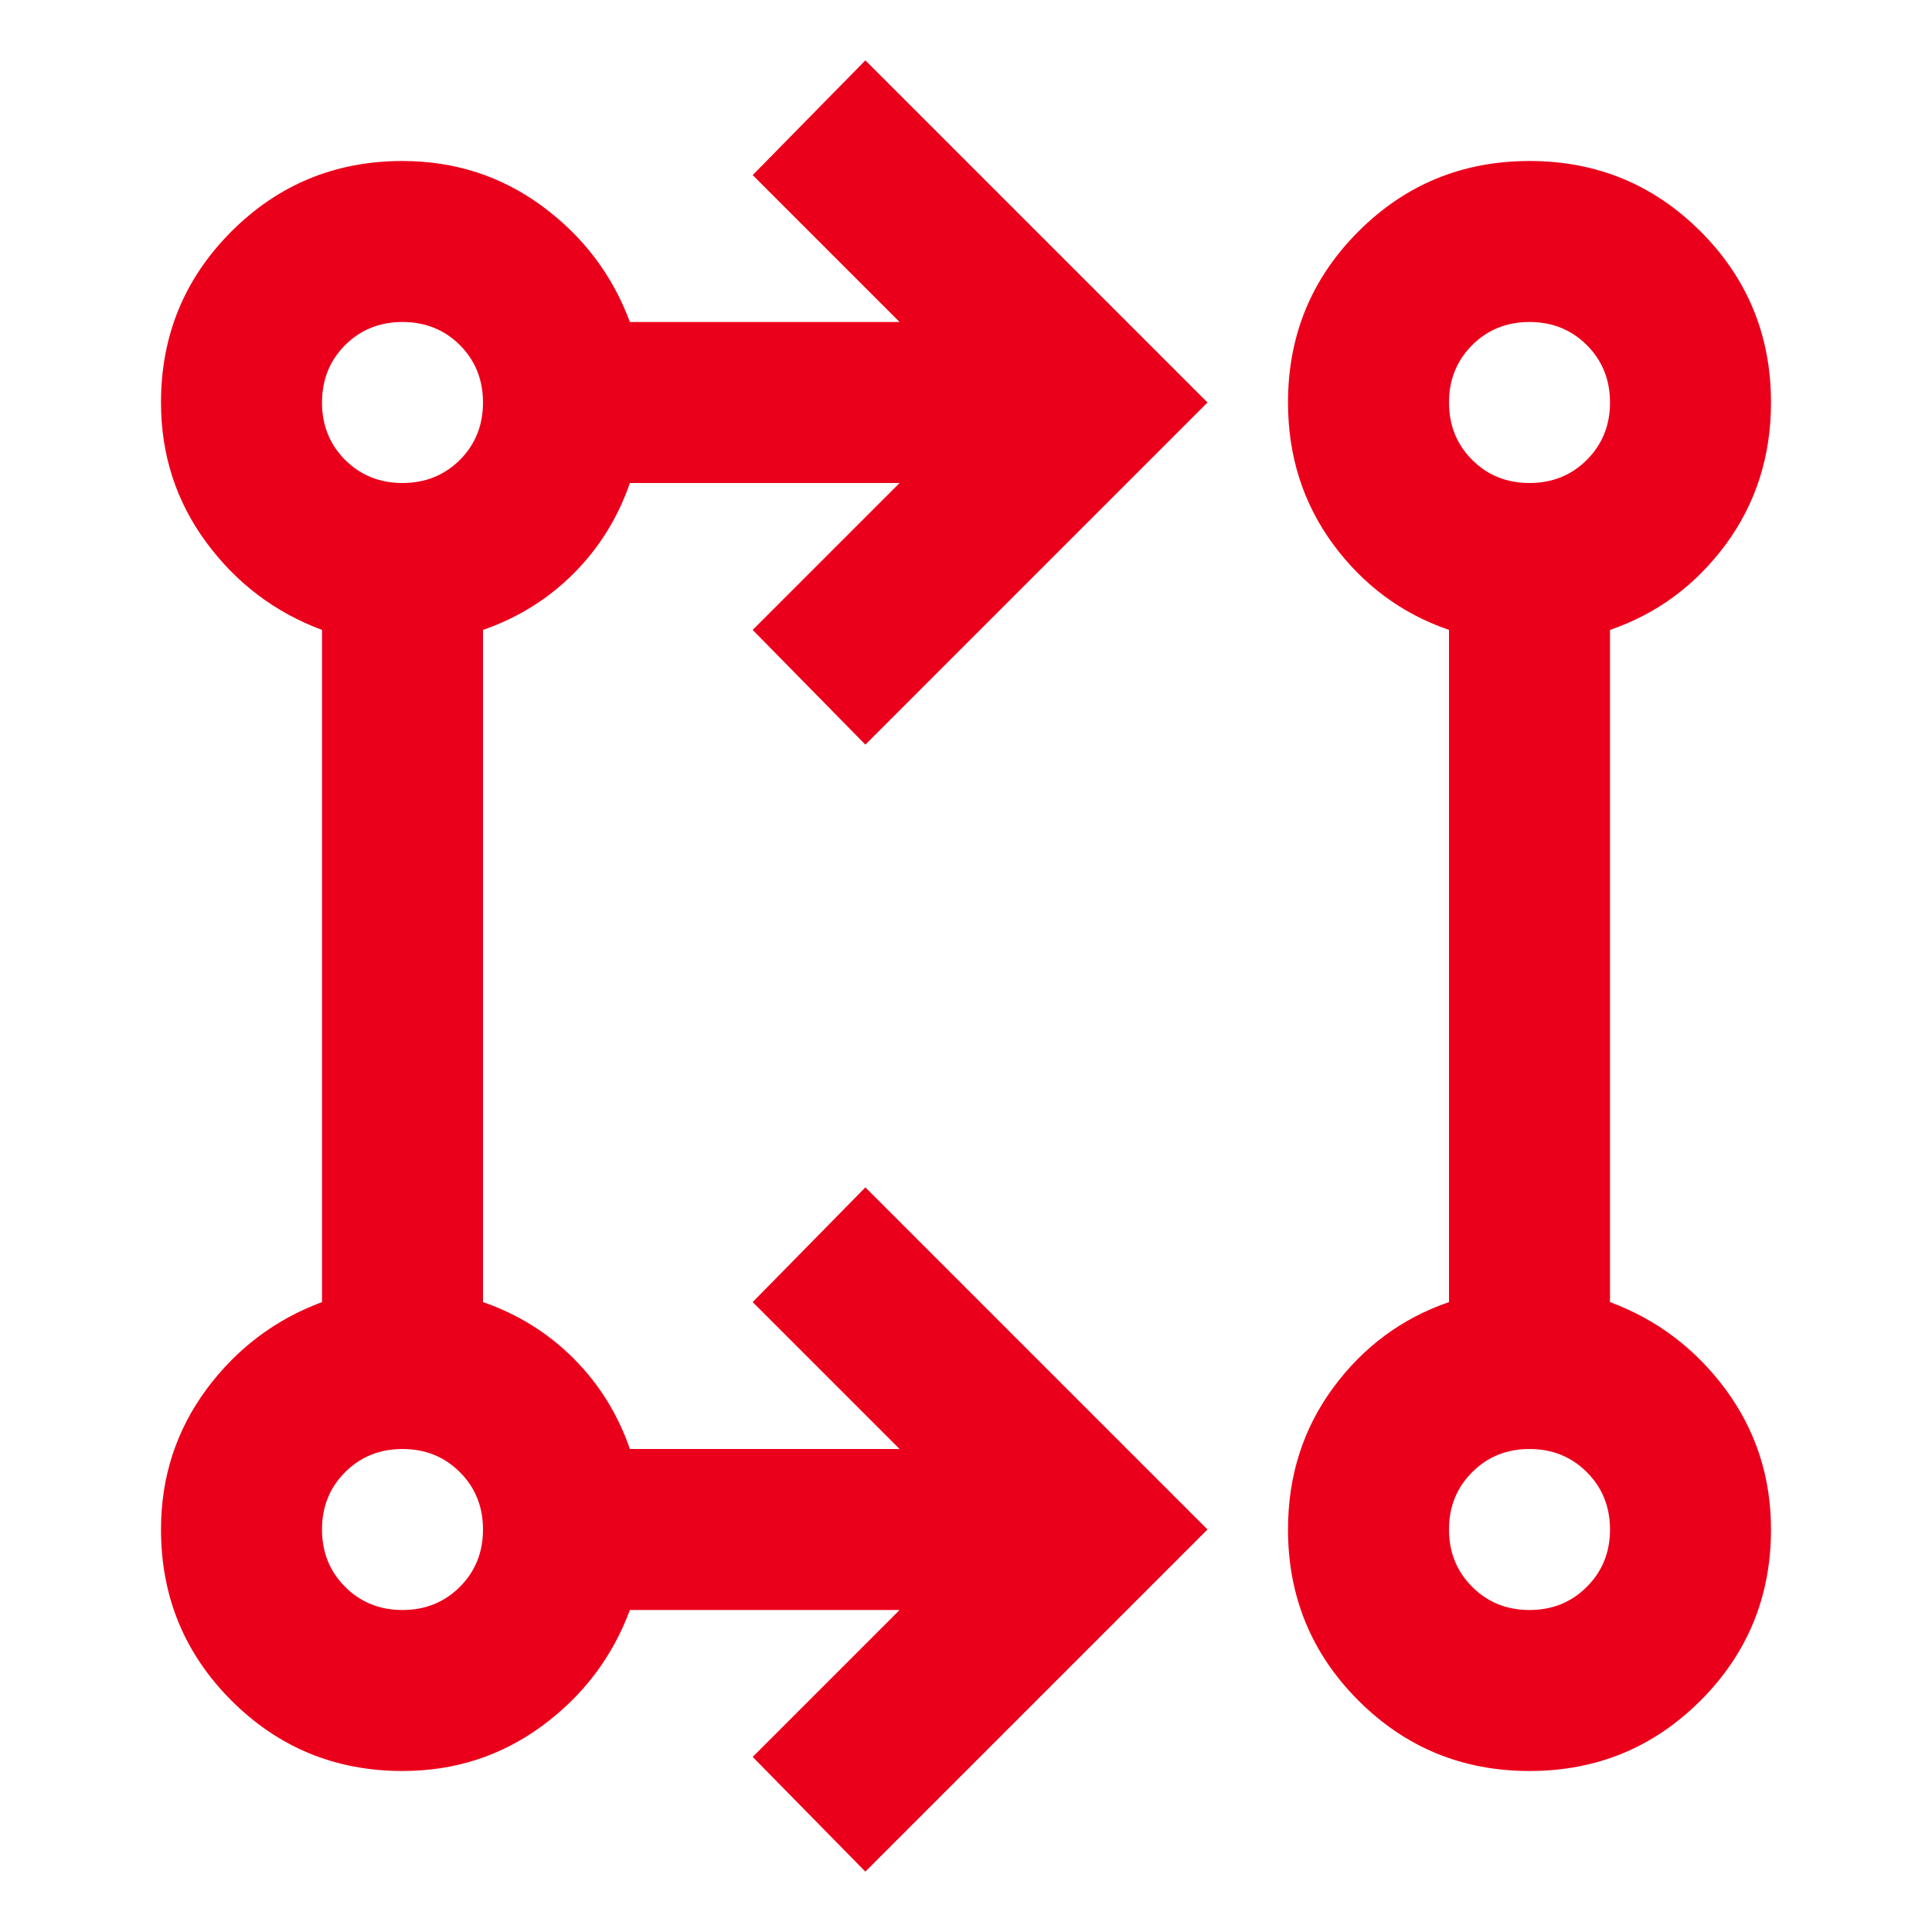 <svg width="24" height="24" viewBox="0 0 24 24" fill="none" xmlns="http://www.w3.org/2000/svg">
<mask id="mask0_14578_49764" style="mask-type:alpha" maskUnits="userSpaceOnUse" x="0" y="0" width="24" height="24">
<rect width="24" height="24" fill="#D9D9D9"/>
</mask>
<g mask="url(#mask0_14578_49764)">
<path d="M10.75 23.25L9.35 21.825L11.175 20H7.825C7.608 20.583 7.246 21.062 6.737 21.438C6.229 21.812 5.65 22 5 22C4.167 22 3.458 21.708 2.875 21.125C2.292 20.542 2 19.833 2 19C2 18.35 2.188 17.771 2.562 17.262C2.938 16.754 3.417 16.392 4 16.175V7.825C3.417 7.608 2.938 7.246 2.562 6.737C2.188 6.229 2 5.65 2 5C2 4.167 2.292 3.458 2.875 2.875C3.458 2.292 4.167 2 5 2C5.65 2 6.229 2.188 6.737 2.562C7.246 2.938 7.608 3.417 7.825 4H11.175L9.35 2.175L10.75 0.75L15 5L10.75 9.25L9.35 7.825L11.175 6H7.825C7.675 6.433 7.442 6.808 7.125 7.125C6.808 7.442 6.433 7.675 6 7.825V16.175C6.433 16.325 6.808 16.558 7.125 16.875C7.442 17.192 7.675 17.567 7.825 18H11.175L9.35 16.175L10.75 14.75L15 19L10.75 23.25ZM19 22C18.167 22 17.458 21.708 16.875 21.125C16.292 20.542 16 19.833 16 19C16 18.333 16.188 17.746 16.562 17.238C16.938 16.729 17.417 16.375 18 16.175V7.825C17.417 7.625 16.938 7.271 16.562 6.763C16.188 6.254 16 5.667 16 5C16 4.167 16.292 3.458 16.875 2.875C17.458 2.292 18.167 2 19 2C19.833 2 20.542 2.292 21.125 2.875C21.708 3.458 22 4.167 22 5C22 5.667 21.812 6.254 21.438 6.763C21.062 7.271 20.583 7.625 20 7.825V16.175C20.583 16.392 21.062 16.754 21.438 17.262C21.812 17.771 22 18.35 22 19C22 19.833 21.708 20.542 21.125 21.125C20.542 21.708 19.833 22 19 22ZM5 20C5.283 20 5.521 19.904 5.713 19.712C5.904 19.521 6 19.283 6 19C6 18.717 5.904 18.479 5.713 18.288C5.521 18.096 5.283 18 5 18C4.717 18 4.479 18.096 4.287 18.288C4.096 18.479 4 18.717 4 19C4 19.283 4.096 19.521 4.287 19.712C4.479 19.904 4.717 20 5 20ZM19 20C19.283 20 19.521 19.904 19.712 19.712C19.904 19.521 20 19.283 20 19C20 18.717 19.904 18.479 19.712 18.288C19.521 18.096 19.283 18 19 18C18.717 18 18.479 18.096 18.288 18.288C18.096 18.479 18 18.717 18 19C18 19.283 18.096 19.521 18.288 19.712C18.479 19.904 18.717 20 19 20ZM5 6C5.283 6 5.521 5.904 5.713 5.713C5.904 5.521 6 5.283 6 5C6 4.717 5.904 4.479 5.713 4.287C5.521 4.096 5.283 4 5 4C4.717 4 4.479 4.096 4.287 4.287C4.096 4.479 4 4.717 4 5C4 5.283 4.096 5.521 4.287 5.713C4.479 5.904 4.717 6 5 6ZM19 6C19.283 6 19.521 5.904 19.712 5.713C19.904 5.521 20 5.283 20 5C20 4.717 19.904 4.479 19.712 4.287C19.521 4.096 19.283 4 19 4C18.717 4 18.479 4.096 18.288 4.287C18.096 4.479 18 4.717 18 5C18 5.283 18.096 5.521 18.288 5.713C18.479 5.904 18.717 6 19 6Z" fill="#EB001B"/>
</g>
</svg>
